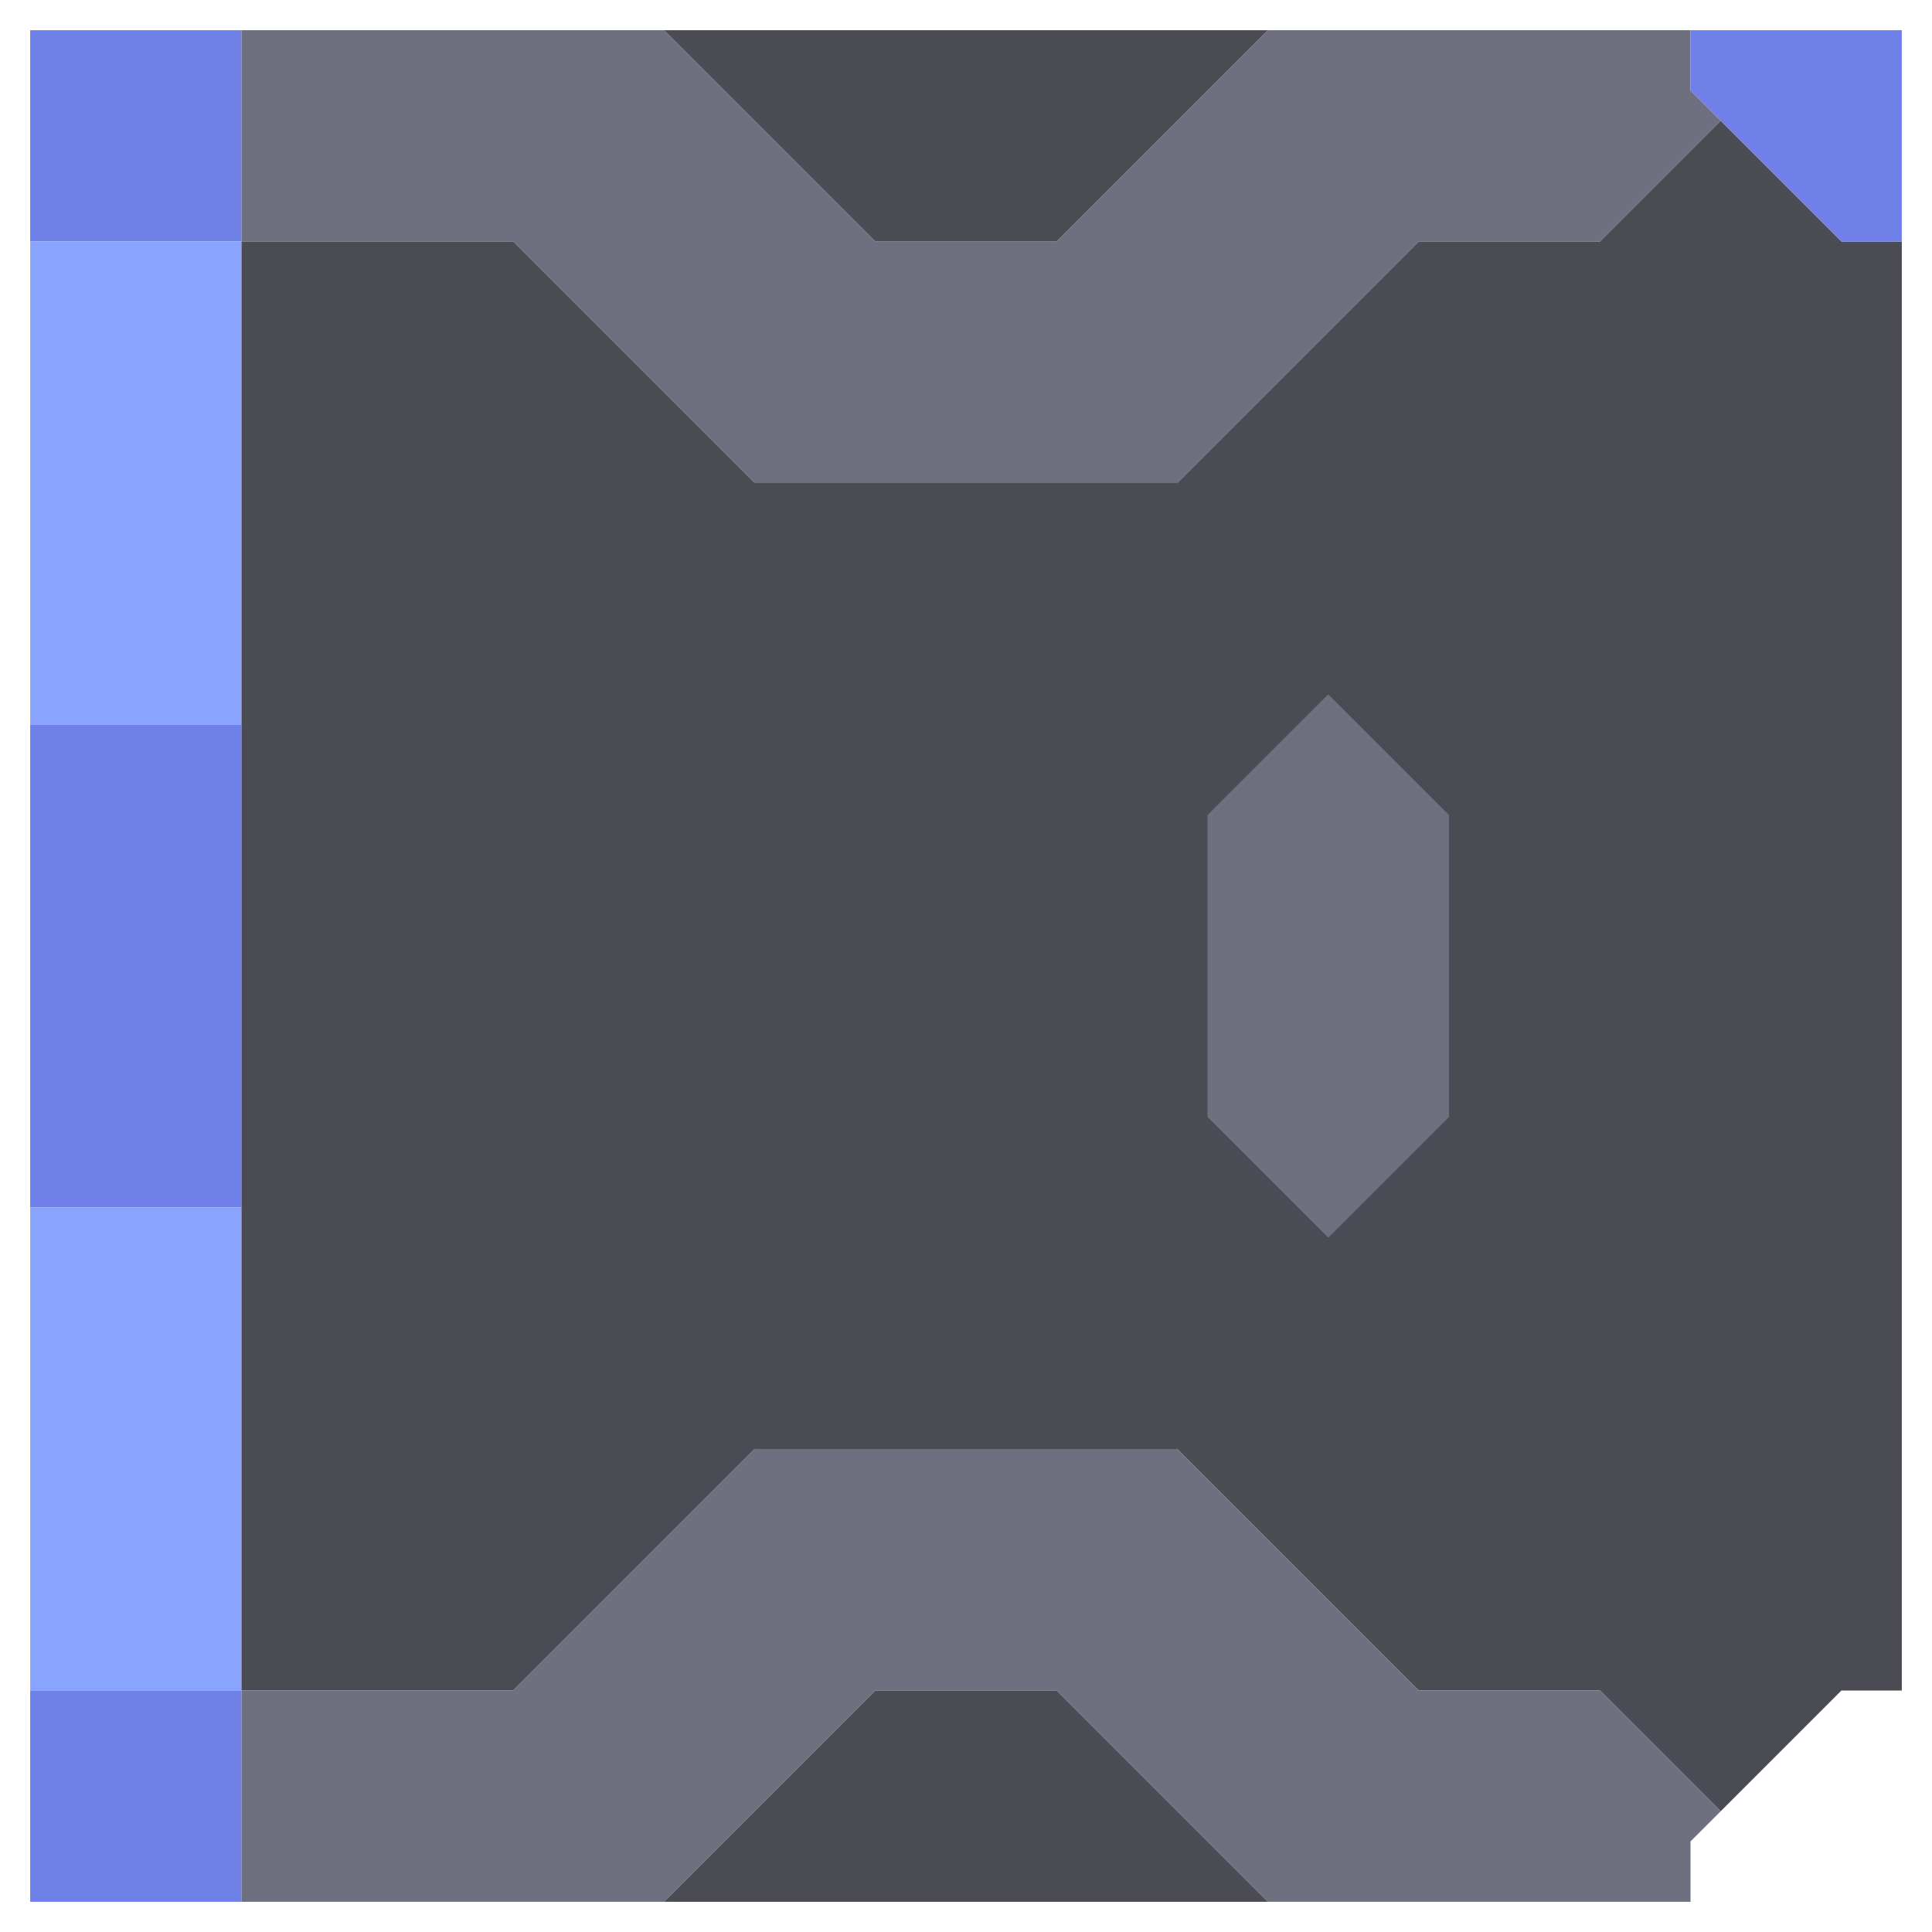 <svg xmlns="http://www.w3.org/2000/svg" width="32" height="32" style="fill-opacity:1;color-rendering:auto;color-interpolation:auto;text-rendering:auto;stroke:#000;stroke-linecap:square;stroke-miterlimit:10;shape-rendering:auto;stroke-opacity:1;fill:#000;stroke-dasharray:none;font-weight:400;stroke-width:1;font-family:&quot;Dialog&quot;;font-style:normal;stroke-linejoin:miter;font-size:12px;stroke-dashoffset:0;image-rendering:auto">
    <g style="stroke-linecap:round;fill:#6f80e8;stroke:#6f80e8">
        <path stroke="none" d="M.5 4V.5H4V4Z" style="stroke:none"/>
    </g>
    <g stroke="none" style="stroke-linecap:round;fill:#88a4ff;stroke:#88a4ff">
        <path d="M.5 12V4H4v8Z" style="stroke:none"/>
        <path d="M.5 20v-8H4v8Z" style="fill:#6f80e8;stroke:none"/>
        <path d="M.5 28v-8H4v8Z" style="stroke:none"/>
        <path d="M4 31.5H.5V28H4Z" style="fill:#6f80e8;stroke:none"/>
        <path d="M4 4V.5h7L14.5 4h3L21 .5h7v1l.5.5-2 2h-3l-4 4h-7l-4-4Z" style="fill:#6e7080;stroke:none"/>
        <path d="M4 28V4h4.5l4 4h7l4-4h3l2-2 2 2h1v24h-1l-2 2-2-2h-3l-4-4h-7l-4 4Z" style="fill:#4a4b53;stroke:none"/>
        <path d="M11 31.5H4V28h4.5l4-4h7l4 4h3l2 2-.5.5v1h-7L17.5 28h-3Z" style="fill:#6e7080;stroke:none"/>
        <path d="M11 .5h10L17.5 4h-3Zm10 31H11l3.5-3.5h3Zm-1-18v5l2 2 2-2v-5l-2-2Z" style="fill:#4a4b53;stroke:none"/>
        <path d="M20 18.5v-5l2-2 2 2v5l-2 2Z" style="fill:#6e7080;stroke:none"/>
        <path d="M28 1.5v-1h3.5V4h-1Z" style="fill:#6f80e8;stroke:none"/>
    </g>
</svg>
